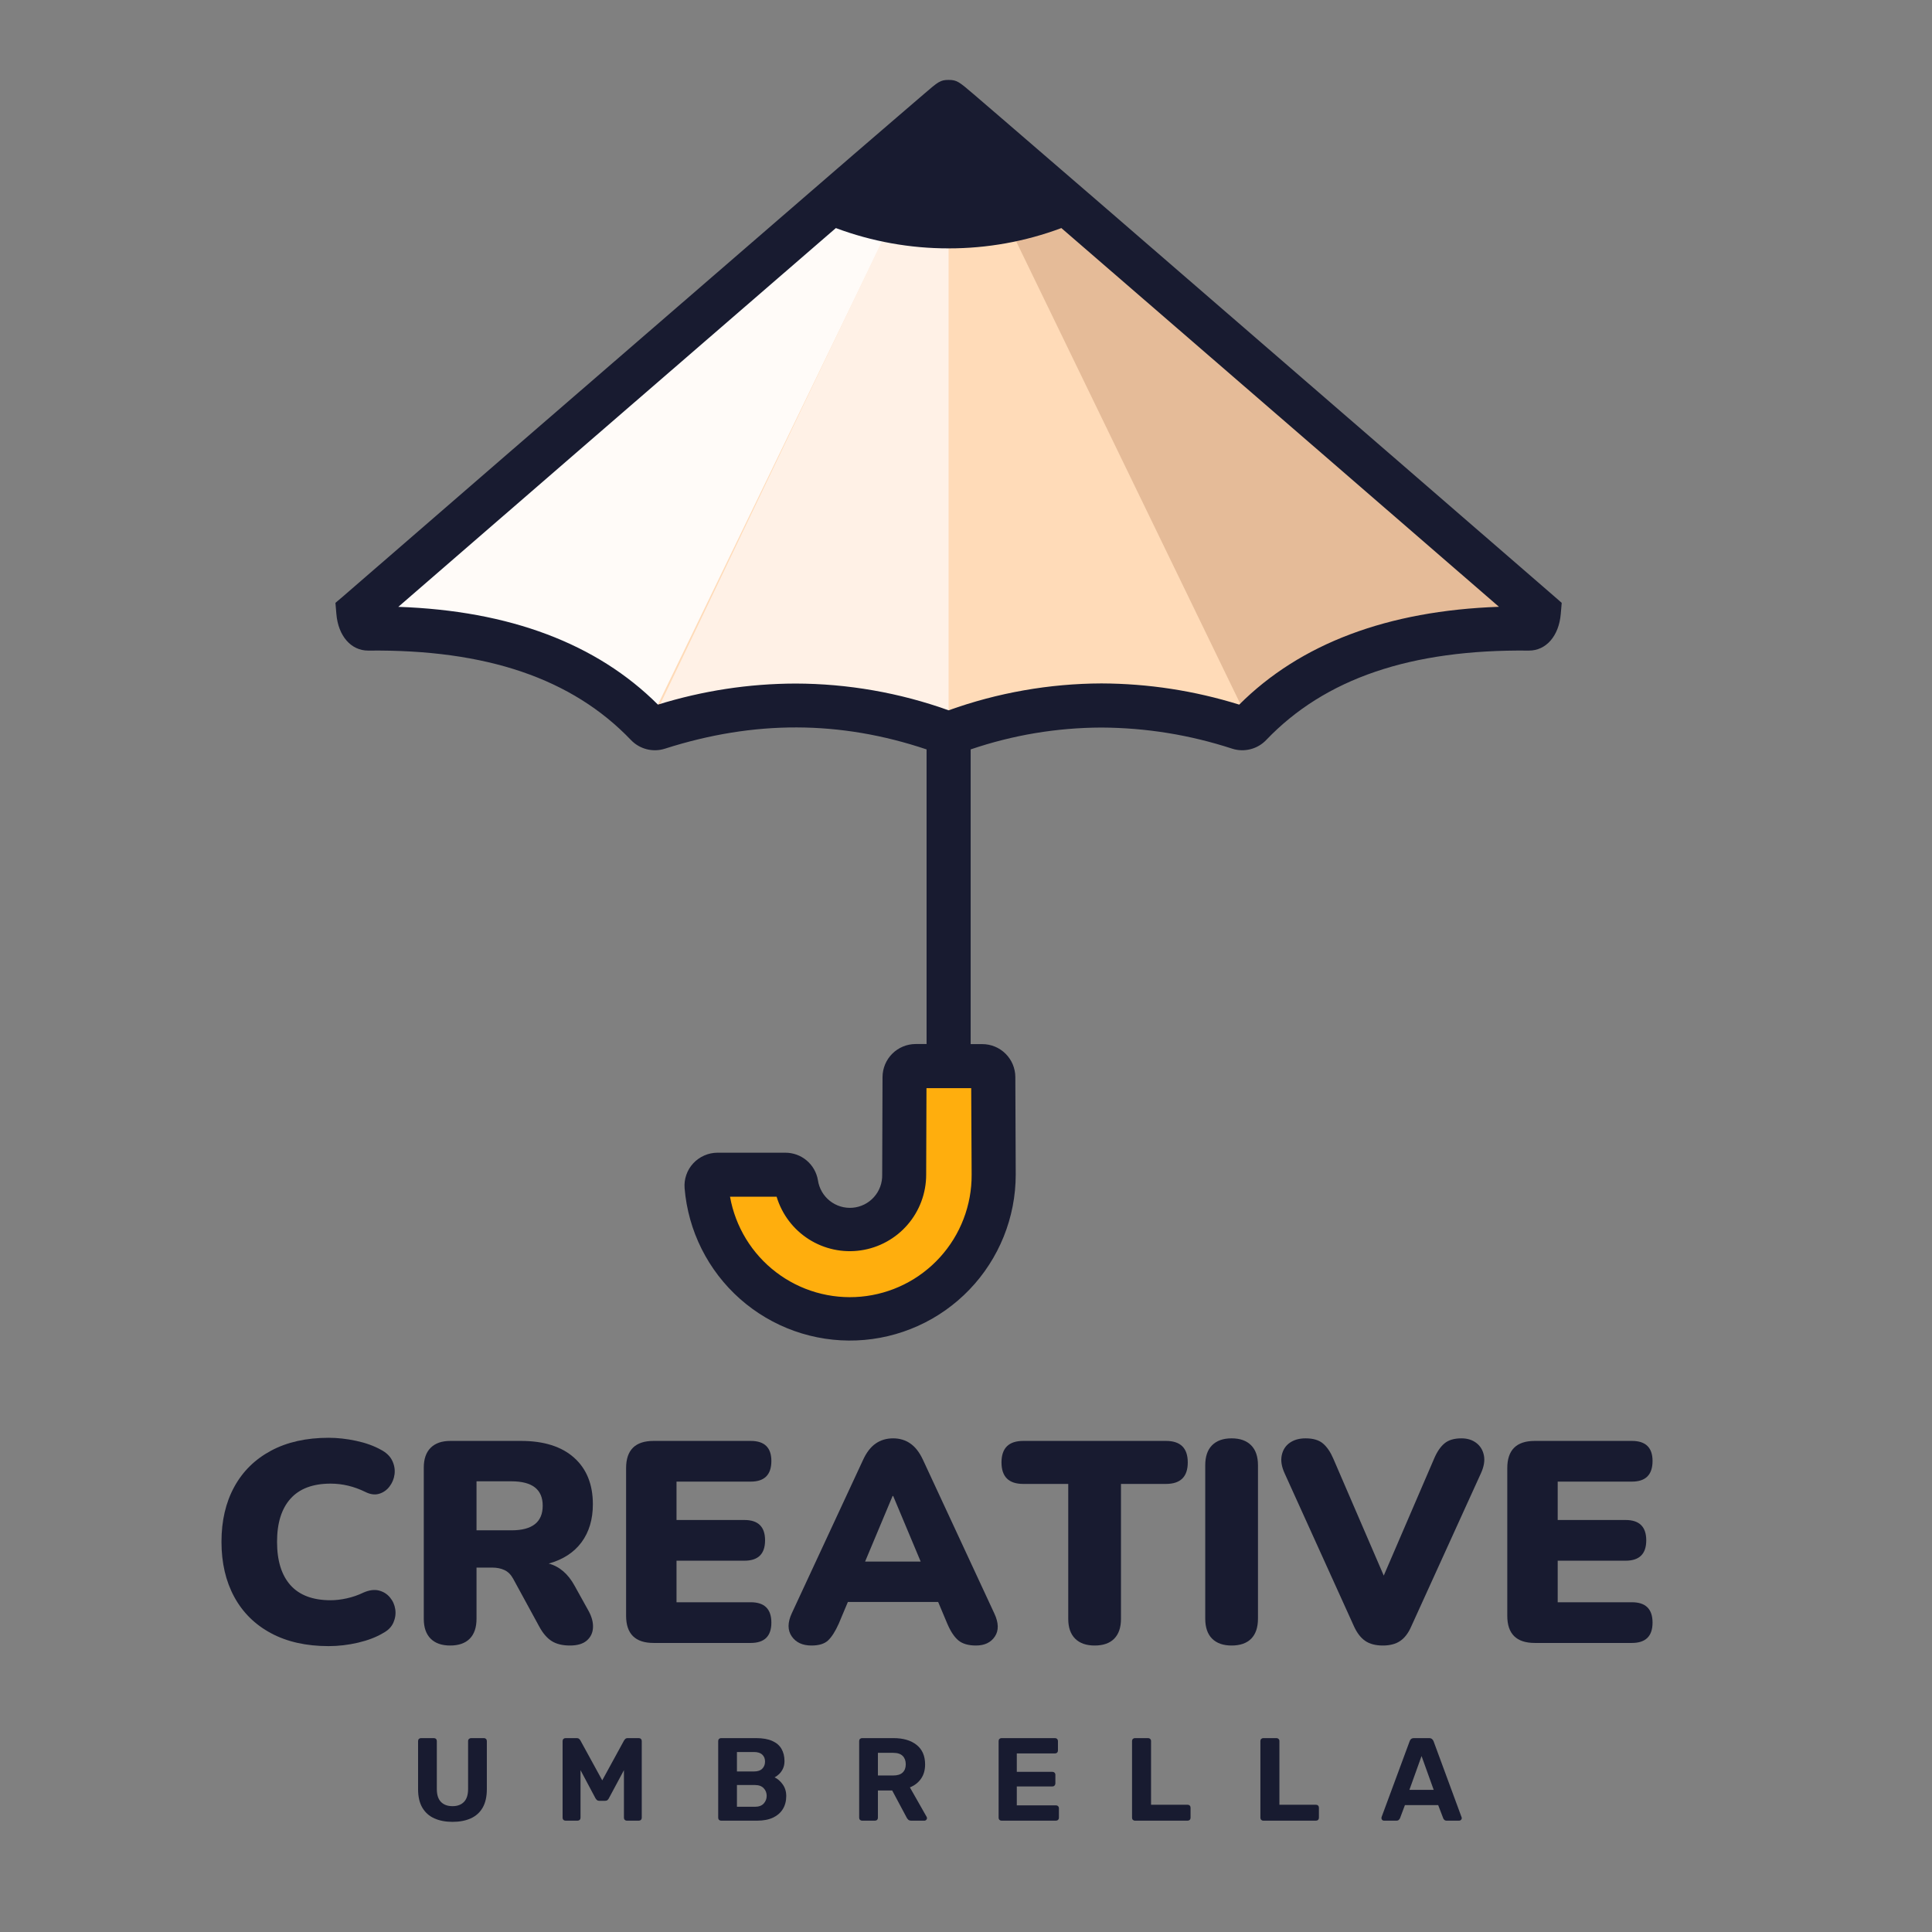 <svg xmlns="http://www.w3.org/2000/svg" xmlns:xlink="http://www.w3.org/1999/xlink" width="1080" zoomAndPan="magnify" viewBox="0 0 810 810" height="1080" preserveAspectRatio="xMidYMid meet" version="1.0"><rect x="0" y="0" width="810" height="810" fill="#808080" stroke="none"/><defs><g/><clipPath id="50f685b5a8"><path d="M 140.633 33.449 L 654.785 33.449 L 654.785 563 L 140.633 563 Z M 140.633 33.449 " clip-rule="nonzero"/></clipPath></defs><path fill="#ffdbb8" d="M 645.184 256.668 C 645.184 256.668 644.602 263.539 641.055 263.508 C 591.742 262.969 551.781 275.039 524.238 303.84 C 523.938 304.156 523.598 304.426 523.223 304.648 C 522.844 304.871 522.445 305.035 522.02 305.145 C 521.598 305.25 521.168 305.301 520.73 305.289 C 520.297 305.273 519.867 305.203 519.453 305.07 C 500.715 298.949 481.488 295.852 461.777 295.773 C 450.824 295.809 439.965 296.824 429.195 298.82 C 418.422 300.812 407.918 303.754 397.676 307.637 C 356.402 292.277 315.859 292.32 275.902 305.082 C 275.484 305.215 275.059 305.285 274.621 305.297 C 274.184 305.309 273.75 305.262 273.328 305.152 C 272.902 305.043 272.504 304.879 272.125 304.66 C 271.75 304.438 271.41 304.168 271.105 303.852 C 243.562 275.051 203.602 262.977 154.289 263.516 C 150.754 263.516 150.16 256.68 150.16 256.68 C 150.16 256.68 267.797 154.789 340.906 91.641 C 373.711 63.293 397.535 42.762 397.711 42.762 C 397.883 42.762 421.699 63.258 454.523 91.641 C 527.578 154.789 645.184 256.668 645.184 256.668 Z M 645.184 256.668 " fill-opacity="1" fill-rule="nonzero"/><path fill="#e5bb98" d="M 524.238 303.84 L 397.711 42.754 L 645.184 256.668 L 611.828 264.824 L 550.027 277.574 L 524.238 303.84 " fill-opacity="1" fill-rule="nonzero"/><path fill="#fffbf8" d="M 271.742 303.84 L 398.27 42.754 L 150.797 256.668 L 184.148 264.824 L 245.953 277.574 L 271.742 303.84 " fill-opacity="1" fill-rule="nonzero"/><path fill="#fff1e6" d="M 283.781 298.188 L 334.43 291.445 C 334.43 291.445 397.688 307.629 397.699 303.84 C 397.711 300.055 397.699 42.785 397.699 42.785 L 274.531 299.957 Z M 283.781 298.188 " fill-opacity="1" fill-rule="nonzero"/><path fill="#ffae0d" d="M 411.805 492.492 L 410.578 492.492 L 411.652 451.004 L 383.418 448.684 L 380.09 493.828 C 379.383 494.527 378.941 495.363 378.766 496.344 C 378.539 497.656 378.199 498.941 377.75 500.199 C 377.297 501.453 376.742 502.66 376.078 503.82 C 375.414 504.977 374.656 506.066 373.805 507.094 C 372.949 508.117 372.012 509.059 370.992 509.918 C 369.973 510.777 368.887 511.543 367.734 512.211 C 366.582 512.883 365.379 513.445 364.125 513.902 C 362.875 514.359 361.594 514.707 360.281 514.938 C 358.969 515.172 357.645 515.289 356.312 515.289 C 354.977 515.289 353.656 515.172 352.344 514.938 C 351.031 514.707 349.746 514.359 348.496 513.902 C 347.242 513.445 346.039 512.883 344.887 512.211 C 343.734 511.543 342.648 510.777 341.629 509.918 C 340.609 509.059 339.672 508.117 338.82 507.094 C 337.965 506.066 337.207 504.977 336.543 503.82 C 335.883 502.66 335.324 501.453 334.875 500.199 C 334.422 498.941 334.082 497.656 333.859 496.344 C 333.766 495.805 333.586 495.297 333.316 494.824 C 333.047 494.352 332.703 493.938 332.285 493.586 C 331.871 493.234 331.406 492.965 330.895 492.773 C 330.383 492.586 329.855 492.492 329.309 492.492 L 300.84 492.492 C 300.523 492.488 300.211 492.52 299.898 492.582 C 299.59 492.645 299.289 492.738 299 492.863 C 298.711 492.988 298.434 493.141 298.176 493.32 C 297.918 493.5 297.68 493.707 297.461 493.938 C 297.246 494.168 297.055 494.418 296.891 494.688 C 296.727 494.957 296.59 495.242 296.484 495.539 C 296.379 495.836 296.301 496.145 296.258 496.457 C 296.215 496.77 296.203 497.082 296.227 497.398 C 296.398 499.254 296.652 501.098 296.992 502.93 C 297.332 504.762 297.758 506.574 298.266 508.363 C 298.773 510.156 299.363 511.922 300.035 513.66 C 300.707 515.395 301.457 517.098 302.285 518.766 C 303.113 520.434 304.016 522.062 304.996 523.645 C 305.977 525.23 307.023 526.766 308.145 528.254 C 309.266 529.742 310.453 531.172 311.707 532.551 C 312.961 533.926 314.273 535.242 315.648 536.5 C 317.023 537.754 318.453 538.945 319.938 540.066 C 321.422 541.191 322.957 542.242 324.539 543.223 C 326.121 544.203 327.742 545.109 329.41 545.941 C 331.074 546.773 332.777 547.523 334.512 548.199 C 336.246 548.871 338.008 549.461 339.797 549.973 C 341.59 550.48 343.398 550.91 345.227 551.25 C 347.055 551.594 348.898 551.852 350.75 552.023 C 352.605 552.195 354.461 552.281 356.32 552.281 C 358.184 552.281 360.039 552.195 361.895 552.023 C 363.746 551.852 365.586 551.594 367.418 551.25 C 369.246 550.91 371.055 550.48 372.844 549.973 C 374.637 549.461 376.398 548.871 378.133 548.195 C 379.867 547.523 381.57 546.773 383.234 545.941 C 384.898 545.109 386.523 544.203 388.105 543.223 C 389.688 542.242 391.223 541.191 392.707 540.066 C 394.191 538.945 395.621 537.754 396.996 536.5 C 398.371 535.242 399.684 533.926 400.938 532.551 C 402.191 531.172 403.379 529.742 404.5 528.254 C 405.621 526.766 406.668 525.23 407.648 523.645 C 408.625 522.062 409.531 520.434 410.359 518.766 C 411.188 517.098 411.938 515.398 412.609 513.66 C 413.281 511.922 413.871 510.156 414.379 508.363 C 414.887 506.574 415.309 504.762 415.652 502.93 C 415.992 501.098 416.246 499.254 416.418 497.398 C 416.438 497.086 416.426 496.77 416.383 496.457 C 416.34 496.145 416.262 495.84 416.156 495.543 C 416.051 495.242 415.914 494.961 415.75 494.691 C 415.586 494.422 415.395 494.172 415.176 493.941 C 414.961 493.711 414.723 493.504 414.465 493.324 C 414.207 493.145 413.934 492.988 413.641 492.863 C 413.352 492.742 413.051 492.645 412.742 492.582 C 412.434 492.52 412.121 492.488 411.805 492.492 Z M 411.805 492.492 " fill-opacity="1" fill-rule="nonzero"/><g clip-path="url(#50f685b5a8)"><path fill="#181b30" d="M 651.227 249.668 C 650.055 248.652 532.793 147.066 460.559 84.617 C 444.145 70.445 429.973 58.211 419.887 49.539 C 414.844 45.223 410.812 41.727 408.035 39.355 C 402.086 34.285 401.18 33.508 397.711 33.508 C 394.238 33.508 393.324 34.285 387.418 39.375 C 384.637 41.75 380.605 45.211 375.562 49.559 C 365.477 58.188 351.316 70.465 334.914 84.641 C 262.711 147.066 145.406 248.609 144.234 249.688 L 140.633 252.75 L 141.031 257.445 C 141.809 266.625 147.152 272.762 154.352 272.762 L 154.473 272.762 C 203.883 272.211 239.863 284.477 264.531 310.258 C 265.434 311.199 266.441 311.996 267.566 312.652 C 268.691 313.309 269.883 313.797 271.141 314.117 C 272.402 314.438 273.684 314.578 274.98 314.539 C 276.281 314.5 277.551 314.281 278.789 313.883 C 316.262 301.898 352.199 302.016 388.473 314.195 L 388.473 437.711 L 383.863 437.711 C 382.953 437.715 382.055 437.805 381.168 437.984 C 380.277 438.16 379.414 438.426 378.574 438.773 C 377.738 439.121 376.941 439.547 376.188 440.051 C 375.43 440.555 374.734 441.125 374.09 441.766 C 373.449 442.406 372.875 443.105 372.367 443.859 C 371.859 444.609 371.434 445.406 371.082 446.242 C 370.73 447.082 370.465 447.945 370.285 448.836 C 370.102 449.723 370.008 450.625 370.004 451.531 L 369.863 492.523 C 369.883 493.379 369.82 494.227 369.68 495.07 C 369.539 495.914 369.324 496.734 369.027 497.539 C 368.73 498.34 368.363 499.105 367.922 499.84 C 367.48 500.57 366.977 501.254 366.406 501.891 C 365.836 502.527 365.211 503.105 364.531 503.625 C 363.852 504.141 363.129 504.594 362.363 504.973 C 361.602 505.355 360.809 505.66 359.984 505.891 C 359.164 506.125 358.328 506.277 357.477 506.348 C 356.625 506.422 355.773 506.414 354.926 506.324 C 354.074 506.238 353.242 506.07 352.422 505.824 C 351.605 505.578 350.816 505.258 350.062 504.863 C 349.305 504.469 348.59 504.008 347.918 503.477 C 347.25 502.945 346.637 502.359 346.078 501.711 C 345.52 501.066 345.023 500.371 344.598 499.633 C 344.168 498.891 343.812 498.117 343.531 497.312 C 343.25 496.504 343.047 495.676 342.922 494.832 C 342.789 494.031 342.586 493.246 342.312 492.48 C 342.043 491.715 341.703 490.977 341.305 490.27 C 340.902 489.562 340.441 488.898 339.922 488.273 C 339.402 487.648 338.832 487.07 338.211 486.547 C 337.594 486.023 336.93 485.555 336.23 485.148 C 335.527 484.738 334.793 484.395 334.031 484.117 C 333.266 483.84 332.484 483.629 331.688 483.488 C 330.887 483.348 330.078 483.277 329.266 483.277 L 300.84 483.277 C 298.898 483.281 297.039 483.672 295.266 484.449 C 293.488 485.23 291.941 486.332 290.621 487.754 C 289.324 489.164 288.359 490.777 287.734 492.59 C 287.105 494.402 286.871 496.266 287.023 498.176 C 287.207 500.387 287.492 502.586 287.887 504.77 C 288.281 506.953 288.777 509.113 289.375 511.25 C 289.973 513.387 290.672 515.488 291.473 517.559 C 292.273 519.625 293.172 521.652 294.164 523.637 C 295.16 525.621 296.246 527.551 297.422 529.43 C 298.602 531.309 299.867 533.129 301.219 534.887 C 302.57 536.645 304.004 538.336 305.516 539.957 C 307.031 541.578 308.617 543.121 310.277 544.594 C 311.941 546.062 313.668 547.449 315.461 548.75 C 317.254 550.055 319.105 551.27 321.016 552.398 C 322.926 553.523 324.883 554.555 326.895 555.496 C 328.902 556.434 330.949 557.273 333.039 558.02 C 335.129 558.762 337.246 559.402 339.395 559.941 C 341.547 560.48 343.719 560.918 345.91 561.25 C 348.102 561.582 350.305 561.809 352.516 561.93 C 354.73 562.051 356.945 562.066 359.16 561.977 C 361.375 561.887 363.578 561.688 365.773 561.387 C 367.973 561.086 370.148 560.68 372.305 560.168 C 374.461 559.66 376.59 559.047 378.688 558.332 C 380.789 557.617 382.848 556.805 384.867 555.895 C 386.891 554.984 388.863 553.98 390.789 552.879 C 392.715 551.777 394.582 550.59 396.395 549.309 C 398.203 548.031 399.949 546.668 401.633 545.223 C 403.312 543.777 404.922 542.254 406.457 540.652 C 407.992 539.055 409.449 537.383 410.824 535.645 C 412.199 533.906 413.492 532.102 414.695 530.238 C 415.898 528.379 417.012 526.461 418.031 524.492 C 419.055 522.523 419.977 520.508 420.809 518.449 C 421.637 516.391 422.363 514.301 422.992 512.172 C 423.621 510.043 424.148 507.891 424.57 505.711 C 424.992 503.535 425.312 501.34 425.523 499.133 C 425.738 496.926 425.844 494.711 425.848 492.492 L 425.684 451.562 C 425.68 450.656 425.59 449.758 425.406 448.867 C 425.227 447.977 424.961 447.109 424.613 446.273 C 424.262 445.434 423.836 444.641 423.328 443.887 C 422.82 443.133 422.246 442.434 421.605 441.793 C 420.961 441.152 420.262 440.578 419.508 440.074 C 418.75 439.57 417.953 439.145 417.117 438.797 C 416.277 438.453 415.414 438.188 414.523 438.012 C 413.633 437.836 412.734 437.746 411.828 437.746 L 406.957 437.746 L 406.957 314.188 C 424.73 308.152 443.004 305.098 461.777 305.027 C 480.523 305.125 498.805 308.078 516.629 313.895 C 517.867 314.289 519.137 314.504 520.438 314.539 C 521.738 314.574 523.016 314.43 524.273 314.109 C 525.535 313.785 526.727 313.293 527.848 312.637 C 528.969 311.98 529.977 311.18 530.875 310.238 C 555.5 284.477 591.504 272.199 640.926 272.762 L 641.043 272.762 C 648.234 272.762 653.566 266.625 654.355 257.445 L 654.754 252.75 Z M 407.363 492.492 C 407.371 494.074 407.309 495.652 407.168 497.227 C 407.031 498.805 406.82 500.367 406.535 501.926 C 406.25 503.48 405.895 505.02 405.469 506.543 C 405.043 508.066 404.547 509.566 403.98 511.043 C 403.414 512.52 402.781 513.969 402.082 515.387 C 401.379 516.805 400.617 518.188 399.789 519.535 C 398.957 520.879 398.07 522.188 397.121 523.449 C 396.172 524.715 395.164 525.934 394.102 527.105 C 393.039 528.273 391.926 529.395 390.758 530.461 C 389.59 531.527 388.379 532.539 387.117 533.492 C 385.859 534.449 384.555 535.34 383.215 536.176 C 381.871 537.008 380.492 537.777 379.078 538.484 C 377.664 539.188 376.219 539.828 374.746 540.398 C 373.27 540.969 371.773 541.469 370.254 541.902 C 368.734 542.332 367.195 542.695 365.645 542.984 C 364.09 543.273 362.527 543.488 360.953 543.633 C 359.379 543.773 357.801 543.844 356.223 543.844 C 354.641 543.84 353.062 543.762 351.492 543.613 C 349.918 543.465 348.355 543.242 346.801 542.945 C 345.25 542.652 343.715 542.285 342.195 541.848 C 340.676 541.41 339.184 540.902 337.711 540.328 C 336.238 539.75 334.797 539.105 333.387 538.398 C 331.973 537.688 330.598 536.91 329.258 536.074 C 327.918 535.234 326.621 534.336 325.363 533.375 C 324.105 532.418 322.898 531.402 321.734 530.332 C 320.57 529.258 319.461 528.137 318.402 526.961 C 317.344 525.785 316.344 524.566 315.398 523.297 C 314.453 522.027 313.57 520.719 312.746 519.371 C 311.922 518.02 311.164 516.633 310.469 515.215 C 309.773 513.793 309.148 512.344 308.586 510.863 C 308.027 509.387 307.535 507.883 307.113 506.359 C 306.691 504.836 306.344 503.293 306.066 501.734 L 325.602 501.734 C 325.879 502.648 326.191 503.547 326.547 504.43 C 326.898 505.312 327.293 506.18 327.723 507.027 C 328.152 507.875 328.621 508.703 329.125 509.512 C 329.629 510.316 330.168 511.102 330.742 511.859 C 331.316 512.617 331.926 513.352 332.562 514.055 C 333.203 514.758 333.871 515.434 334.57 516.078 C 335.273 516.723 336 517.336 336.754 517.918 C 337.508 518.496 338.285 519.043 339.086 519.555 C 339.891 520.062 340.715 520.539 341.559 520.977 C 342.402 521.414 343.266 521.812 344.145 522.172 C 345.023 522.531 345.918 522.855 346.828 523.133 C 347.738 523.414 348.656 523.656 349.586 523.855 C 350.516 524.051 351.453 524.211 352.398 524.324 C 353.34 524.441 354.289 524.512 355.238 524.543 C 356.191 524.574 357.141 524.562 358.09 524.508 C 359.039 524.453 359.984 524.359 360.926 524.219 C 361.867 524.082 362.797 523.902 363.723 523.68 C 364.648 523.461 365.562 523.195 366.465 522.895 C 367.363 522.59 368.25 522.25 369.121 521.867 C 369.992 521.484 370.848 521.066 371.68 520.605 C 372.512 520.148 373.324 519.656 374.113 519.125 C 374.906 518.594 375.668 518.031 376.41 517.434 C 377.148 516.832 377.859 516.203 378.543 515.543 C 379.227 514.879 379.879 514.188 380.5 513.469 C 381.125 512.746 381.711 512 382.27 511.23 C 382.824 510.457 383.344 509.66 383.828 508.84 C 384.312 508.023 384.762 507.184 385.172 506.324 C 385.582 505.465 385.953 504.59 386.285 503.699 C 386.617 502.805 386.906 501.902 387.16 500.984 C 387.41 500.066 387.621 499.137 387.789 498.199 C 387.961 497.266 388.086 496.32 388.172 495.375 C 388.258 494.426 388.301 493.477 388.301 492.523 L 388.43 456.215 L 407.184 456.215 Z M 519.551 295.414 C 500.734 289.566 481.477 286.605 461.777 286.527 C 450.855 286.566 440.02 287.535 429.262 289.426 C 418.508 291.32 407.988 294.109 397.711 297.801 C 387.414 294.109 376.875 291.32 366.102 289.438 C 355.328 287.555 344.473 286.602 333.535 286.582 C 313.863 286.641 294.629 289.586 275.836 295.414 C 250.18 269.797 213.602 256.031 166.992 254.422 C 197.641 227.844 287.531 150.012 346.941 98.641 L 350.441 95.621 C 358.004 98.445 365.758 100.57 373.699 102 C 381.645 103.43 389.648 104.141 397.719 104.133 C 405.789 104.141 413.793 103.43 421.734 102 C 429.676 100.57 437.426 98.445 444.984 95.621 L 448.477 98.641 C 507.891 149.992 597.789 227.844 628.445 254.402 C 581.773 256.043 545.188 269.816 519.551 295.414 Z M 519.551 295.414 " fill-opacity="1" fill-rule="nonzero"/></g><g fill="#181b30" fill-opacity="1"><g transform="translate(87.326, 688.814)"><g><path d="M 50.453 1.328 C 41.086 1.328 33.039 -0.473 26.312 -4.078 C 19.582 -7.68 14.438 -12.766 10.875 -19.328 C 7.312 -25.898 5.531 -33.594 5.531 -42.406 C 5.531 -51.219 7.312 -58.883 10.875 -65.406 C 14.438 -71.938 19.582 -77.004 26.312 -80.609 C 33.039 -84.211 41.086 -86.016 50.453 -86.016 C 54.141 -86.016 57.961 -85.594 61.922 -84.75 C 65.891 -83.914 69.395 -82.656 72.438 -80.969 C 74.688 -79.77 76.25 -78.25 77.125 -76.406 C 78.008 -74.562 78.332 -72.676 78.094 -70.75 C 77.852 -68.832 77.148 -67.113 75.984 -65.594 C 74.828 -64.07 73.363 -63.051 71.594 -62.531 C 69.832 -62.008 67.914 -62.27 65.844 -63.312 C 61.113 -65.633 56.266 -66.797 51.297 -66.797 C 43.848 -66.797 38.238 -64.691 34.469 -60.484 C 30.707 -56.285 28.828 -50.258 28.828 -42.406 C 28.828 -34.477 30.707 -28.41 34.469 -24.203 C 38.238 -20.004 43.848 -17.906 51.297 -17.906 C 53.379 -17.906 55.617 -18.164 58.016 -18.688 C 60.422 -19.207 62.785 -20.023 65.109 -21.141 C 67.516 -22.18 69.656 -22.461 71.531 -21.984 C 73.414 -21.504 74.957 -20.539 76.156 -19.094 C 77.363 -17.656 78.109 -15.992 78.391 -14.109 C 78.672 -12.234 78.41 -10.375 77.609 -8.531 C 76.805 -6.688 75.328 -5.203 73.172 -4.078 C 70.359 -2.398 66.891 -1.078 62.766 -0.109 C 58.648 0.848 54.547 1.328 50.453 1.328 Z M 50.453 1.328 "/></g></g></g><g fill="#181b30" fill-opacity="1"><g transform="translate(169.985, 688.814)"><g><path d="M 18.734 1.078 C 15.211 1.078 12.488 0.117 10.562 -1.797 C 8.645 -3.723 7.688 -6.488 7.688 -10.094 L 7.688 -73.531 C 7.688 -77.133 8.645 -79.895 10.562 -81.812 C 12.488 -83.738 15.254 -84.703 18.859 -84.703 L 48.422 -84.703 C 58.023 -84.703 65.453 -82.359 70.703 -77.672 C 75.953 -72.984 78.578 -66.473 78.578 -58.141 C 78.578 -51.816 76.992 -46.508 73.828 -42.219 C 70.66 -37.938 66.07 -34.957 60.062 -33.281 C 64.551 -32.082 68.16 -29 70.891 -24.031 L 76.891 -13.219 C 78.172 -10.812 78.75 -8.523 78.625 -6.359 C 78.508 -4.203 77.648 -2.422 76.047 -1.016 C 74.441 0.379 72.078 1.078 68.953 1.078 C 65.836 1.078 63.297 0.457 61.328 -0.781 C 59.367 -2.02 57.629 -4.039 56.109 -6.844 L 45.172 -26.906 C 44.211 -28.664 42.988 -29.883 41.5 -30.562 C 40.02 -31.25 38.32 -31.594 36.406 -31.594 L 29.797 -31.594 L 29.797 -10.094 C 29.797 -6.488 28.852 -3.723 26.969 -1.797 C 25.082 0.117 22.336 1.078 18.734 1.078 Z M 29.797 -47.219 L 44.453 -47.219 C 53.18 -47.219 57.547 -50.66 57.547 -57.547 C 57.547 -64.359 53.18 -67.766 44.453 -67.766 L 29.797 -67.766 Z M 29.797 -47.219 "/></g></g></g><g fill="#181b30" fill-opacity="1"><g transform="translate(254.806, 688.814)"><g><path d="M 19.219 0 C 11.531 0 7.688 -3.801 7.688 -11.406 L 7.688 -73.281 C 7.688 -80.895 11.531 -84.703 19.219 -84.703 L 59.953 -84.703 C 65.711 -84.703 68.594 -81.898 68.594 -76.297 C 68.594 -70.523 65.711 -67.641 59.953 -67.641 L 28.828 -67.641 L 28.828 -51.547 L 57.312 -51.547 C 63.07 -51.547 65.953 -48.703 65.953 -43.016 C 65.953 -37.328 63.07 -34.484 57.312 -34.484 L 28.828 -34.484 L 28.828 -17.062 L 59.953 -17.062 C 65.711 -17.062 68.594 -14.219 68.594 -8.531 C 68.594 -2.844 65.711 0 59.953 0 Z M 19.219 0 "/></g></g></g><g fill="#181b30" fill-opacity="1"><g transform="translate(328.573, 688.814)"><g><path d="M 11.656 1.078 C 7.883 1.078 5.117 -0.203 3.359 -2.766 C 1.598 -5.328 1.598 -8.531 3.359 -12.375 L 33.281 -76.766 C 34.719 -79.891 36.477 -82.172 38.562 -83.609 C 40.645 -85.055 43.086 -85.781 45.891 -85.781 C 48.617 -85.781 51.02 -85.055 53.094 -83.609 C 55.176 -82.172 56.941 -79.891 58.391 -76.766 L 88.297 -12.375 C 90.141 -8.445 90.219 -5.223 88.531 -2.703 C 86.852 -0.18 84.211 1.078 80.609 1.078 C 77.41 1.078 74.945 0.359 73.219 -1.078 C 71.5 -2.523 69.957 -4.848 68.594 -8.047 L 64.75 -17.188 L 26.906 -17.188 L 23.062 -8.047 C 21.625 -4.848 20.145 -2.523 18.625 -1.078 C 17.102 0.359 14.781 1.078 11.656 1.078 Z M 45.656 -61.625 L 34.125 -34.125 L 57.422 -34.125 L 45.891 -61.625 Z M 45.656 -61.625 "/></g></g></g><g fill="#181b30" fill-opacity="1"><g transform="translate(420.242, 688.814)"><g><path d="M 38.688 1.078 C 35.164 1.078 32.441 0.117 30.516 -1.797 C 28.586 -3.723 27.625 -6.488 27.625 -10.094 L 27.625 -66.672 L 8.766 -66.672 C 2.68 -66.672 -0.359 -69.676 -0.359 -75.688 C -0.359 -81.695 2.68 -84.703 8.766 -84.703 L 68.594 -84.703 C 74.688 -84.703 77.734 -81.695 77.734 -75.688 C 77.734 -69.676 74.688 -66.672 68.594 -66.672 L 49.734 -66.672 L 49.734 -10.094 C 49.734 -6.488 48.789 -3.723 46.906 -1.797 C 45.031 0.117 42.289 1.078 38.688 1.078 Z M 38.688 1.078 "/></g></g></g><g fill="#181b30" fill-opacity="1"><g transform="translate(497.614, 688.814)"><g><path d="M 18.734 1.078 C 15.211 1.078 12.488 0.117 10.562 -1.797 C 8.645 -3.723 7.688 -6.531 7.688 -10.219 L 7.688 -74.484 C 7.688 -78.172 8.645 -80.973 10.562 -82.891 C 12.488 -84.816 15.211 -85.781 18.734 -85.781 C 22.266 -85.781 24.988 -84.816 26.906 -82.891 C 28.832 -80.973 29.797 -78.172 29.797 -74.484 L 29.797 -10.219 C 29.797 -6.531 28.852 -3.723 26.969 -1.797 C 25.082 0.117 22.336 1.078 18.734 1.078 Z M 18.734 1.078 "/></g></g></g><g fill="#181b30" fill-opacity="1"><g transform="translate(535.099, 688.814)"><g><path d="M 44.688 1.078 C 41.645 1.078 39.18 0.438 37.297 -0.844 C 35.422 -2.125 33.844 -4.164 32.562 -6.969 L 3.484 -71.125 C 2.203 -73.926 1.801 -76.445 2.281 -78.688 C 2.758 -80.938 3.879 -82.68 5.641 -83.922 C 7.41 -85.16 9.613 -85.781 12.25 -85.781 C 15.457 -85.781 17.898 -85.055 19.578 -83.609 C 21.266 -82.172 22.707 -80.051 23.906 -77.25 L 45.047 -28.234 L 66.203 -77.375 C 67.398 -80.176 68.836 -82.273 70.516 -83.672 C 72.203 -85.078 74.566 -85.781 77.609 -85.781 C 80.086 -85.781 82.164 -85.141 83.844 -83.859 C 85.531 -82.578 86.594 -80.832 87.031 -78.625 C 87.477 -76.426 87.062 -73.926 85.781 -71.125 L 56.594 -6.969 C 55.383 -4.164 53.836 -2.125 51.953 -0.844 C 50.078 0.438 47.656 1.078 44.688 1.078 Z M 44.688 1.078 "/></g></g></g><g fill="#181b30" fill-opacity="1"><g transform="translate(624.245, 688.814)"><g><path d="M 19.219 0 C 11.531 0 7.688 -3.801 7.688 -11.406 L 7.688 -73.281 C 7.688 -80.895 11.531 -84.703 19.219 -84.703 L 59.953 -84.703 C 65.711 -84.703 68.594 -81.898 68.594 -76.297 C 68.594 -70.523 65.711 -67.641 59.953 -67.641 L 28.828 -67.641 L 28.828 -51.547 L 57.312 -51.547 C 63.07 -51.547 65.953 -48.703 65.953 -43.016 C 65.953 -37.328 63.07 -34.484 57.312 -34.484 L 28.828 -34.484 L 28.828 -17.062 L 59.953 -17.062 C 65.711 -17.062 68.594 -14.219 68.594 -8.531 C 68.594 -2.844 65.711 0 59.953 0 Z M 19.219 0 "/></g></g></g><g fill="#181b30" fill-opacity="1"><g transform="translate(171.922, 763.322)"><g><path d="M 17.797 0.5 C 14.898 0.5 12.363 0.016 10.188 -0.953 C 8.008 -1.93 6.328 -3.43 5.141 -5.453 C 3.953 -7.484 3.359 -10.066 3.359 -13.203 L 3.359 -33.375 C 3.359 -33.738 3.473 -34.035 3.703 -34.266 C 3.941 -34.492 4.223 -34.609 4.547 -34.609 L 9.984 -34.609 C 10.348 -34.609 10.645 -34.492 10.875 -34.266 C 11.102 -34.035 11.219 -33.738 11.219 -33.375 L 11.219 -13.25 C 11.219 -10.844 11.797 -9.047 12.953 -7.859 C 14.109 -6.672 15.723 -6.078 17.797 -6.078 C 19.848 -6.078 21.445 -6.672 22.594 -7.859 C 23.75 -9.047 24.328 -10.844 24.328 -13.25 L 24.328 -33.375 C 24.328 -33.738 24.453 -34.035 24.703 -34.266 C 24.953 -34.492 25.238 -34.609 25.562 -34.609 L 31 -34.609 C 31.332 -34.609 31.613 -34.492 31.844 -34.266 C 32.07 -34.035 32.188 -33.738 32.188 -33.375 L 32.188 -13.203 C 32.188 -10.066 31.602 -7.484 30.438 -5.453 C 29.27 -3.43 27.602 -1.93 25.438 -0.953 C 23.281 0.016 20.734 0.5 17.797 0.5 Z M 17.797 0.5 "/></g></g></g><g fill="#181b30" fill-opacity="1"><g transform="translate(232.214, 763.322)"><g><path d="M 4.891 0 C 4.535 0 4.238 -0.113 4 -0.344 C 3.77 -0.57 3.656 -0.867 3.656 -1.234 L 3.656 -33.375 C 3.656 -33.738 3.77 -34.035 4 -34.266 C 4.238 -34.492 4.535 -34.609 4.891 -34.609 L 9.547 -34.609 C 10.035 -34.609 10.406 -34.477 10.656 -34.219 C 10.906 -33.957 11.062 -33.758 11.125 -33.625 L 20.281 -16.906 L 29.422 -33.625 C 29.492 -33.758 29.648 -33.957 29.891 -34.219 C 30.141 -34.477 30.508 -34.609 31 -34.609 L 35.609 -34.609 C 35.973 -34.609 36.27 -34.492 36.5 -34.266 C 36.727 -34.035 36.844 -33.738 36.844 -33.375 L 36.844 -1.234 C 36.844 -0.867 36.727 -0.57 36.5 -0.344 C 36.27 -0.113 35.973 0 35.609 0 L 30.562 0 C 30.227 0 29.945 -0.113 29.719 -0.344 C 29.488 -0.57 29.375 -0.867 29.375 -1.234 L 29.375 -21.172 L 23.094 -9.453 C 22.957 -9.148 22.758 -8.883 22.5 -8.656 C 22.238 -8.426 21.875 -8.312 21.406 -8.312 L 19.094 -8.312 C 18.664 -8.312 18.316 -8.426 18.047 -8.656 C 17.785 -8.883 17.57 -9.148 17.406 -9.453 L 11.172 -21.172 L 11.172 -1.234 C 11.172 -0.867 11.055 -0.57 10.828 -0.344 C 10.598 -0.113 10.301 0 9.938 0 Z M 4.891 0 "/></g></g></g><g fill="#181b30" fill-opacity="1"><g transform="translate(297.45, 763.322)"><g><path d="M 4.844 0 C 4.52 0 4.238 -0.113 4 -0.344 C 3.77 -0.57 3.656 -0.867 3.656 -1.234 L 3.656 -33.375 C 3.656 -33.738 3.77 -34.035 4 -34.266 C 4.238 -34.492 4.52 -34.609 4.844 -34.609 L 19.578 -34.609 C 22.316 -34.609 24.566 -34.211 26.328 -33.422 C 28.098 -32.641 29.395 -31.52 30.219 -30.062 C 31.039 -28.613 31.453 -26.914 31.453 -24.969 C 31.453 -23.75 31.227 -22.676 30.781 -21.75 C 30.332 -20.832 29.785 -20.078 29.141 -19.484 C 28.504 -18.891 27.891 -18.445 27.297 -18.156 C 28.586 -17.562 29.723 -16.578 30.703 -15.203 C 31.691 -13.836 32.188 -12.211 32.188 -10.328 C 32.188 -8.254 31.719 -6.441 30.781 -4.891 C 29.844 -3.348 28.469 -2.145 26.656 -1.281 C 24.844 -0.426 22.633 0 20.031 0 Z M 11.516 -5.828 L 19.094 -5.828 C 20.707 -5.828 21.926 -6.281 22.75 -7.188 C 23.57 -8.102 23.984 -9.172 23.984 -10.391 C 23.984 -11.672 23.562 -12.75 22.719 -13.625 C 21.883 -14.5 20.676 -14.938 19.094 -14.938 L 11.516 -14.938 Z M 11.516 -20.625 L 18.641 -20.625 C 20.191 -20.625 21.352 -21.008 22.125 -21.781 C 22.906 -22.562 23.297 -23.562 23.297 -24.781 C 23.297 -26 22.906 -26.969 22.125 -27.688 C 21.352 -28.414 20.191 -28.781 18.641 -28.781 L 11.516 -28.781 Z M 11.516 -20.625 "/></g></g></g><g fill="#181b30" fill-opacity="1"><g transform="translate(356.555, 763.322)"><g><path d="M 4.844 0 C 4.52 0 4.238 -0.113 4 -0.344 C 3.77 -0.57 3.656 -0.867 3.656 -1.234 L 3.656 -33.375 C 3.656 -33.738 3.77 -34.035 4 -34.266 C 4.238 -34.492 4.52 -34.609 4.844 -34.609 L 18 -34.609 C 22.125 -34.609 25.367 -33.66 27.734 -31.766 C 30.109 -29.879 31.297 -27.156 31.297 -23.594 C 31.297 -21.188 30.719 -19.172 29.562 -17.547 C 28.414 -15.93 26.867 -14.734 24.922 -13.953 L 31.953 -1.578 C 32.047 -1.379 32.094 -1.195 32.094 -1.031 C 32.094 -0.77 31.984 -0.531 31.766 -0.312 C 31.555 -0.102 31.32 0 31.062 0 L 25.516 0 C 24.922 0 24.473 -0.156 24.172 -0.469 C 23.879 -0.781 23.672 -1.066 23.547 -1.328 L 17.5 -12.656 L 11.516 -12.656 L 11.516 -1.234 C 11.516 -0.867 11.398 -0.57 11.172 -0.344 C 10.941 -0.113 10.645 0 10.281 0 Z M 11.516 -18.938 L 17.906 -18.938 C 19.688 -18.938 21.008 -19.348 21.875 -20.172 C 22.75 -20.992 23.188 -22.148 23.188 -23.641 C 23.188 -25.117 22.758 -26.285 21.906 -27.141 C 21.051 -28.004 19.719 -28.438 17.906 -28.438 L 11.516 -28.438 Z M 11.516 -18.938 "/></g></g></g><g fill="#181b30" fill-opacity="1"><g transform="translate(415.017, 763.322)"><g><path d="M 4.844 0 C 4.52 0 4.238 -0.113 4 -0.344 C 3.77 -0.57 3.656 -0.867 3.656 -1.234 L 3.656 -33.375 C 3.656 -33.738 3.77 -34.035 4 -34.266 C 4.238 -34.492 4.52 -34.609 4.844 -34.609 L 27.297 -34.609 C 27.66 -34.609 27.957 -34.492 28.188 -34.266 C 28.414 -34.035 28.531 -33.738 28.531 -33.375 L 28.531 -29.422 C 28.531 -29.055 28.414 -28.758 28.188 -28.531 C 27.957 -28.301 27.66 -28.188 27.297 -28.188 L 11.281 -28.188 L 11.281 -20.469 L 26.203 -20.469 C 26.566 -20.469 26.863 -20.352 27.094 -20.125 C 27.332 -19.895 27.453 -19.598 27.453 -19.234 L 27.453 -15.578 C 27.453 -15.242 27.332 -14.953 27.094 -14.703 C 26.863 -14.461 26.566 -14.344 26.203 -14.344 L 11.281 -14.344 L 11.281 -6.422 L 27.688 -6.422 C 28.051 -6.422 28.348 -6.305 28.578 -6.078 C 28.816 -5.848 28.938 -5.551 28.938 -5.188 L 28.938 -1.234 C 28.938 -0.867 28.816 -0.57 28.578 -0.344 C 28.348 -0.113 28.051 0 27.688 0 Z M 4.844 0 "/></g></g></g><g fill="#181b30" fill-opacity="1"><g transform="translate(470.958, 763.322)"><g><path d="M 4.844 0 C 4.52 0 4.238 -0.113 4 -0.344 C 3.77 -0.57 3.656 -0.867 3.656 -1.234 L 3.656 -33.375 C 3.656 -33.738 3.77 -34.035 4 -34.266 C 4.238 -34.492 4.52 -34.609 4.844 -34.609 L 10.438 -34.609 C 10.758 -34.609 11.035 -34.492 11.266 -34.266 C 11.504 -34.035 11.625 -33.738 11.625 -33.375 L 11.625 -6.672 L 26.953 -6.672 C 27.316 -6.672 27.613 -6.555 27.844 -6.328 C 28.07 -6.098 28.188 -5.801 28.188 -5.438 L 28.188 -1.234 C 28.188 -0.867 28.07 -0.57 27.844 -0.344 C 27.613 -0.113 27.316 0 26.953 0 Z M 4.844 0 "/></g></g></g><g fill="#181b30" fill-opacity="1"><g transform="translate(524.772, 763.322)"><g><path d="M 4.844 0 C 4.52 0 4.238 -0.113 4 -0.344 C 3.77 -0.57 3.656 -0.867 3.656 -1.234 L 3.656 -33.375 C 3.656 -33.738 3.77 -34.035 4 -34.266 C 4.238 -34.492 4.52 -34.609 4.844 -34.609 L 10.438 -34.609 C 10.758 -34.609 11.035 -34.492 11.266 -34.266 C 11.504 -34.035 11.625 -33.738 11.625 -33.375 L 11.625 -6.672 L 26.953 -6.672 C 27.316 -6.672 27.613 -6.555 27.844 -6.328 C 28.07 -6.098 28.188 -5.801 28.188 -5.438 L 28.188 -1.234 C 28.188 -0.867 28.07 -0.57 27.844 -0.344 C 27.613 -0.113 27.316 0 26.953 0 Z M 4.844 0 "/></g></g></g><g fill="#181b30" fill-opacity="1"><g transform="translate(578.586, 763.322)"><g><path d="M 1.625 0 C 1.332 0 1.086 -0.102 0.891 -0.312 C 0.691 -0.531 0.594 -0.77 0.594 -1.031 C 0.594 -1.195 0.609 -1.348 0.641 -1.484 L 12.406 -33.281 C 12.508 -33.645 12.707 -33.957 13 -34.219 C 13.301 -34.477 13.719 -34.609 14.25 -34.609 L 20.578 -34.609 C 21.098 -34.609 21.504 -34.477 21.797 -34.219 C 22.098 -33.957 22.316 -33.645 22.453 -33.281 L 34.172 -1.484 C 34.234 -1.348 34.266 -1.195 34.266 -1.031 C 34.266 -0.77 34.156 -0.531 33.938 -0.312 C 33.727 -0.102 33.477 0 33.188 0 L 27.984 0 C 27.523 0 27.18 -0.113 26.953 -0.344 C 26.723 -0.57 26.57 -0.785 26.5 -0.984 L 24.375 -6.531 L 10.438 -6.531 L 8.359 -0.984 C 8.254 -0.785 8.094 -0.57 7.875 -0.344 C 7.664 -0.113 7.316 0 6.828 0 Z M 12.312 -12.906 L 22.5 -12.906 L 17.406 -27.094 Z M 12.312 -12.906 "/></g></g></g></svg>